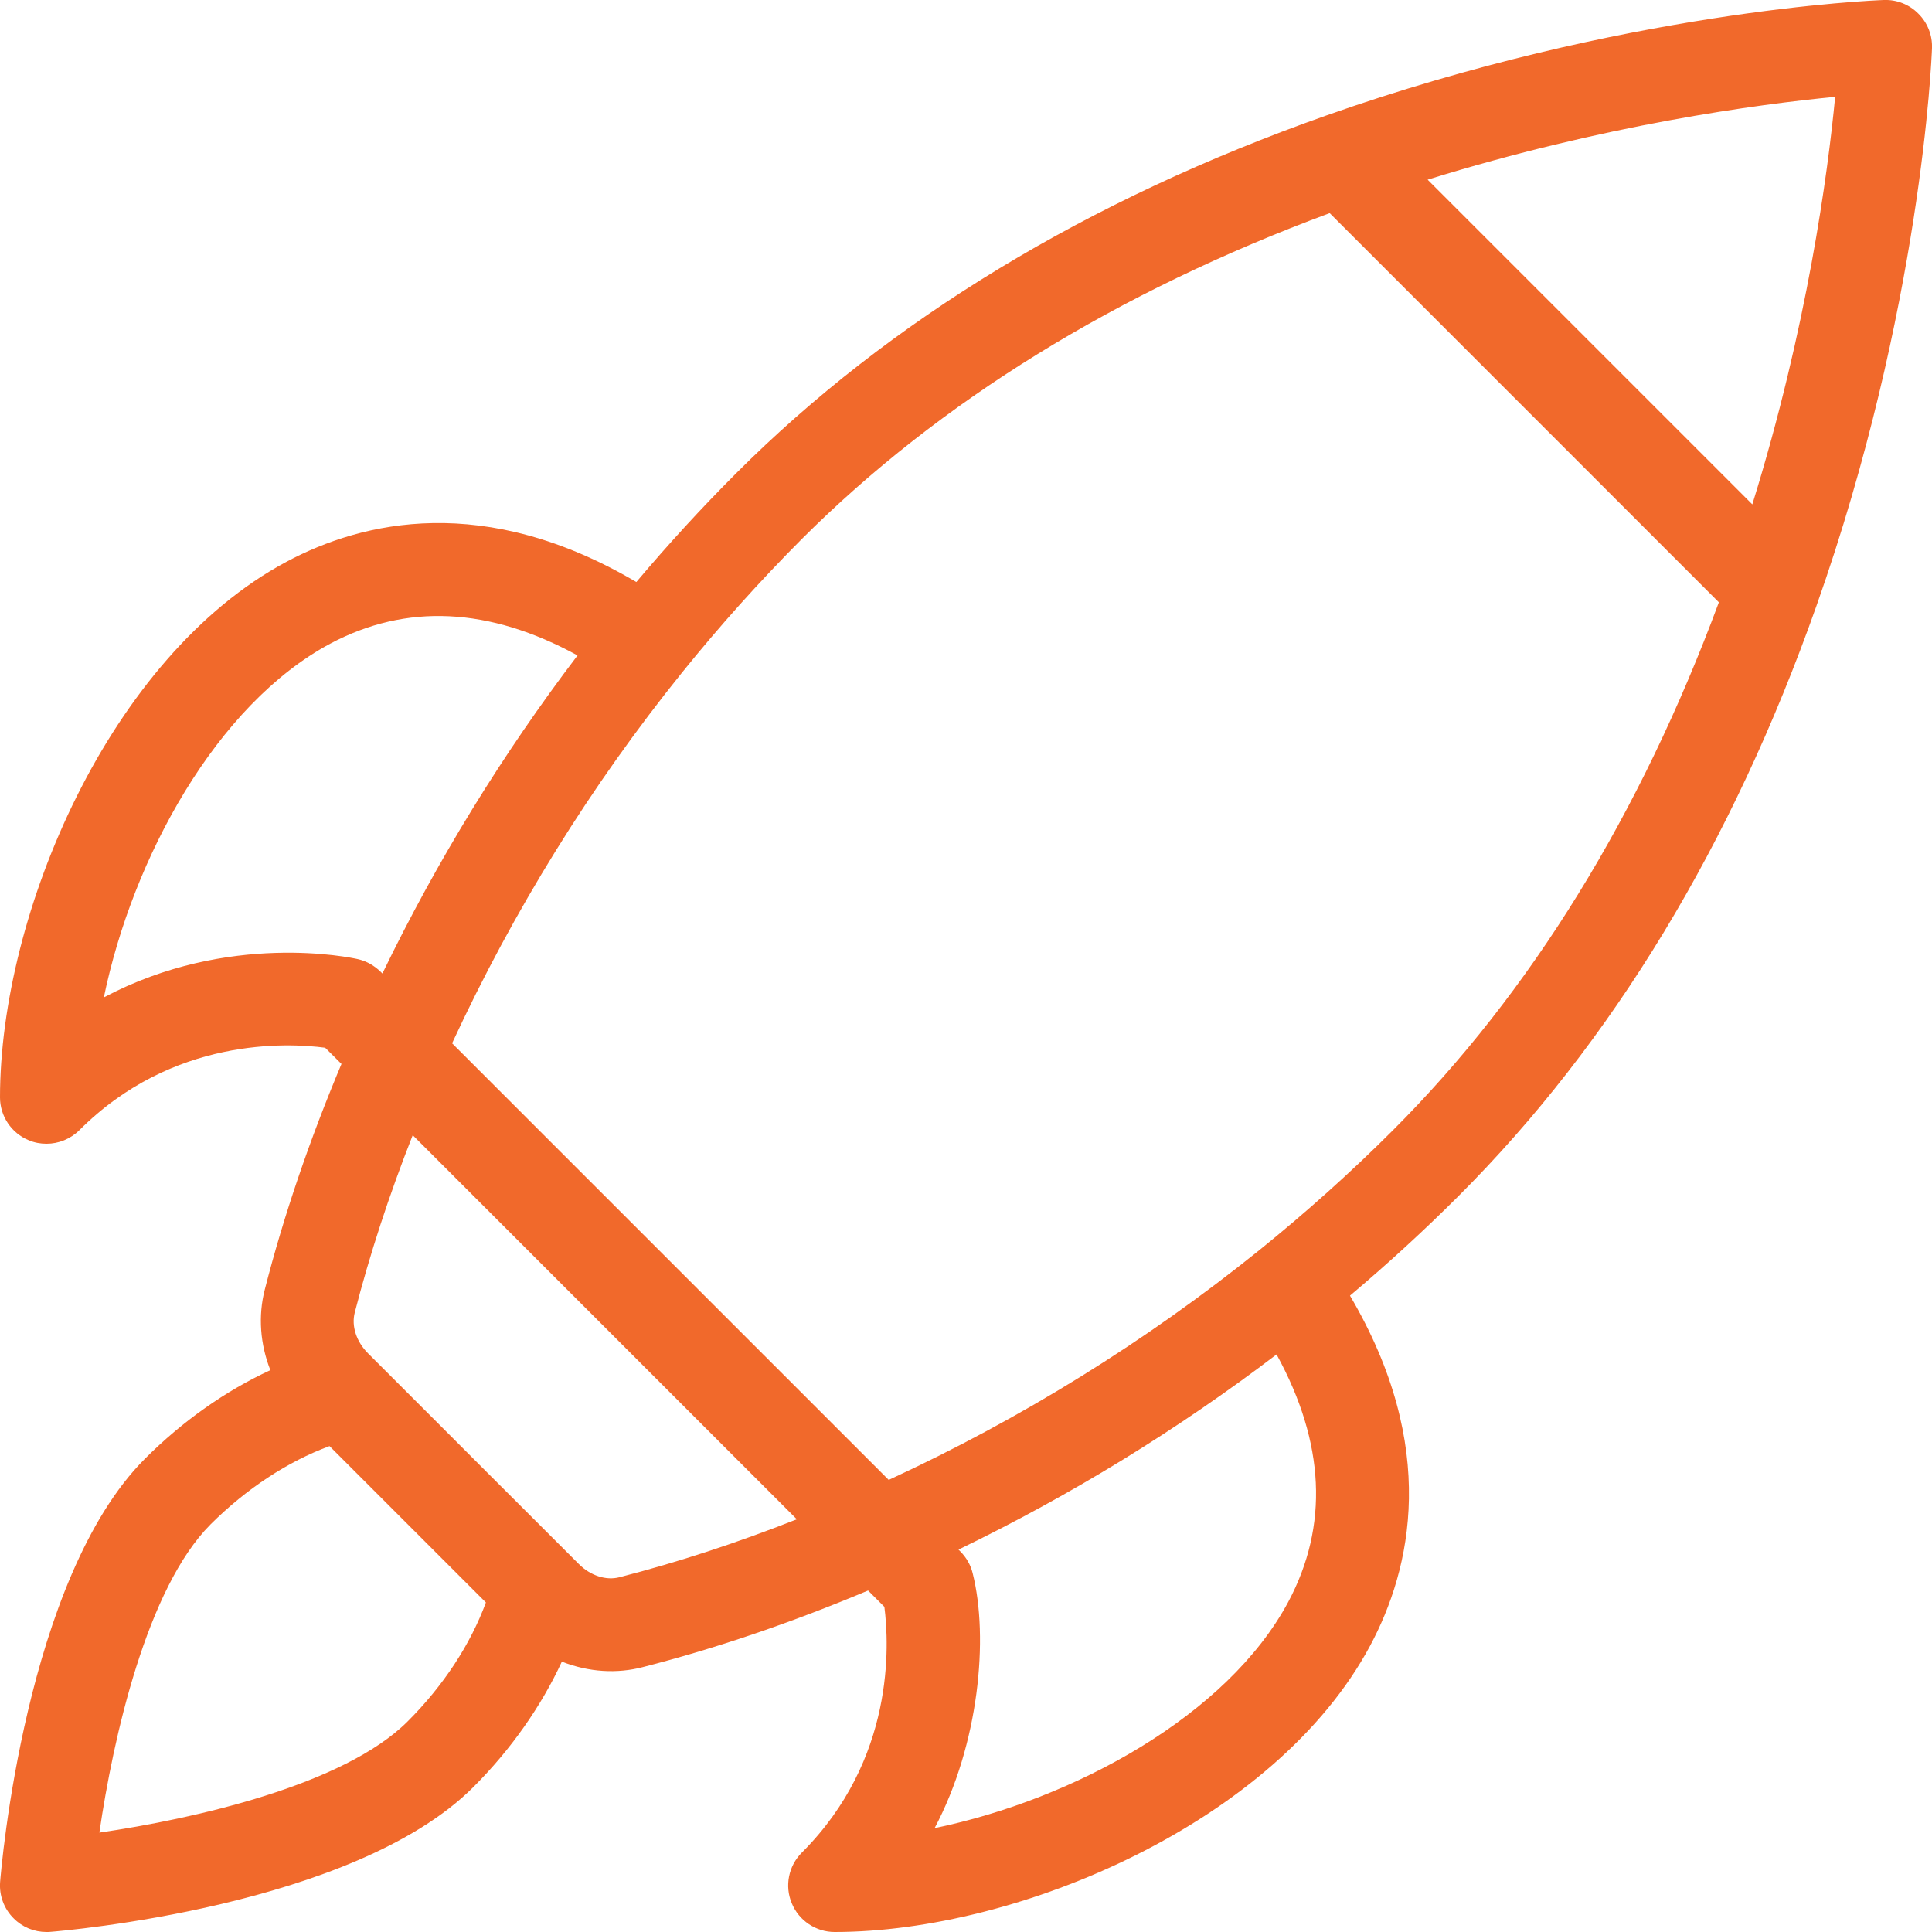 <svg width="16" height="16" viewBox="0 0 16 16" fill="none" xmlns="http://www.w3.org/2000/svg">
<path d="M15.887 0.113C15.812 0.037 15.709 -0.004 15.602 0C15.515 0.003 13.444 0.087 10.982 0.957C9.01 1.653 7.366 2.65 6.096 3.92C5.811 4.205 5.534 4.507 5.27 4.82C4.014 4.081 3.007 4.313 2.371 4.653C0.907 5.437 0 7.565 0 9.088C0 9.243 0.094 9.384 0.238 9.443C0.285 9.463 0.335 9.472 0.385 9.472C0.485 9.472 0.583 9.433 0.657 9.36C1.429 8.587 2.382 8.636 2.693 8.677L2.828 8.811C2.563 9.442 2.349 10.069 2.193 10.679C2.136 10.9 2.155 11.134 2.239 11.347C1.869 11.518 1.512 11.769 1.201 12.08C0.21 13.07 0.009 15.483 0.001 15.585C-0.008 15.697 0.033 15.808 0.113 15.887C0.185 15.96 0.283 16 0.385 16C0.395 16 0.405 16 0.415 15.999C0.517 15.991 2.93 15.79 3.92 14.8C4.231 14.489 4.482 14.131 4.653 13.761C4.879 13.85 5.112 13.861 5.321 13.807C5.931 13.651 6.558 13.437 7.189 13.172L7.324 13.307C7.364 13.618 7.413 14.571 6.64 15.343C6.53 15.453 6.497 15.619 6.557 15.762C6.616 15.906 6.757 16 6.912 16C8.435 16 10.563 15.093 11.347 13.629C11.687 12.993 11.919 11.986 11.18 10.73C11.493 10.466 11.795 10.189 12.08 9.904C13.35 8.634 14.347 6.99 15.043 5.018C15.913 2.556 15.997 0.485 16 0.398C16.004 0.292 15.963 0.188 15.887 0.113ZM0.86 8.26C1.099 7.104 1.793 5.835 2.734 5.331C3.364 4.995 4.051 5.028 4.783 5.428C4.16 6.247 3.618 7.13 3.167 8.062C3.161 8.059 3.092 7.972 2.963 7.943C2.91 7.931 1.893 7.712 0.86 8.26ZM3.376 14.256C2.848 14.784 1.607 15.063 0.823 15.177C0.937 14.393 1.216 13.153 1.744 12.624C2.041 12.328 2.384 12.103 2.729 11.976L4.024 13.271C3.897 13.616 3.673 13.96 3.376 14.256ZM5.13 13.062C5.019 13.091 4.89 13.049 4.794 12.953C4.296 12.456 4.102 12.261 4.04 12.2C3.928 12.088 3.654 11.813 3.047 11.207C2.951 11.11 2.909 10.982 2.938 10.87C3.061 10.391 3.222 9.898 3.418 9.401L6.599 12.582C6.102 12.778 5.61 12.939 5.13 13.062ZM10.669 13.266C10.165 14.207 8.896 14.901 7.74 15.14C8.108 14.446 8.19 13.563 8.055 13.028C8.024 12.903 7.943 12.841 7.938 12.833C8.87 12.382 9.753 11.84 10.572 11.217C10.973 11.949 11.005 12.636 10.669 13.266ZM11.536 9.36C11.189 9.707 10.816 10.041 10.427 10.355C9.49 11.109 8.46 11.748 7.36 12.256L3.744 8.64C4.253 7.54 4.891 6.51 5.645 5.574C5.959 5.184 6.294 4.811 6.64 4.464C7.78 3.325 9.25 2.418 11.012 1.765L14.235 4.988C13.582 6.75 12.676 8.22 11.536 9.36ZM14.512 4.177L11.823 1.488C13.288 1.033 14.562 0.863 15.198 0.802C15.137 1.438 14.967 2.712 14.512 4.177Z" fill="#F1692B"/>
</svg>
